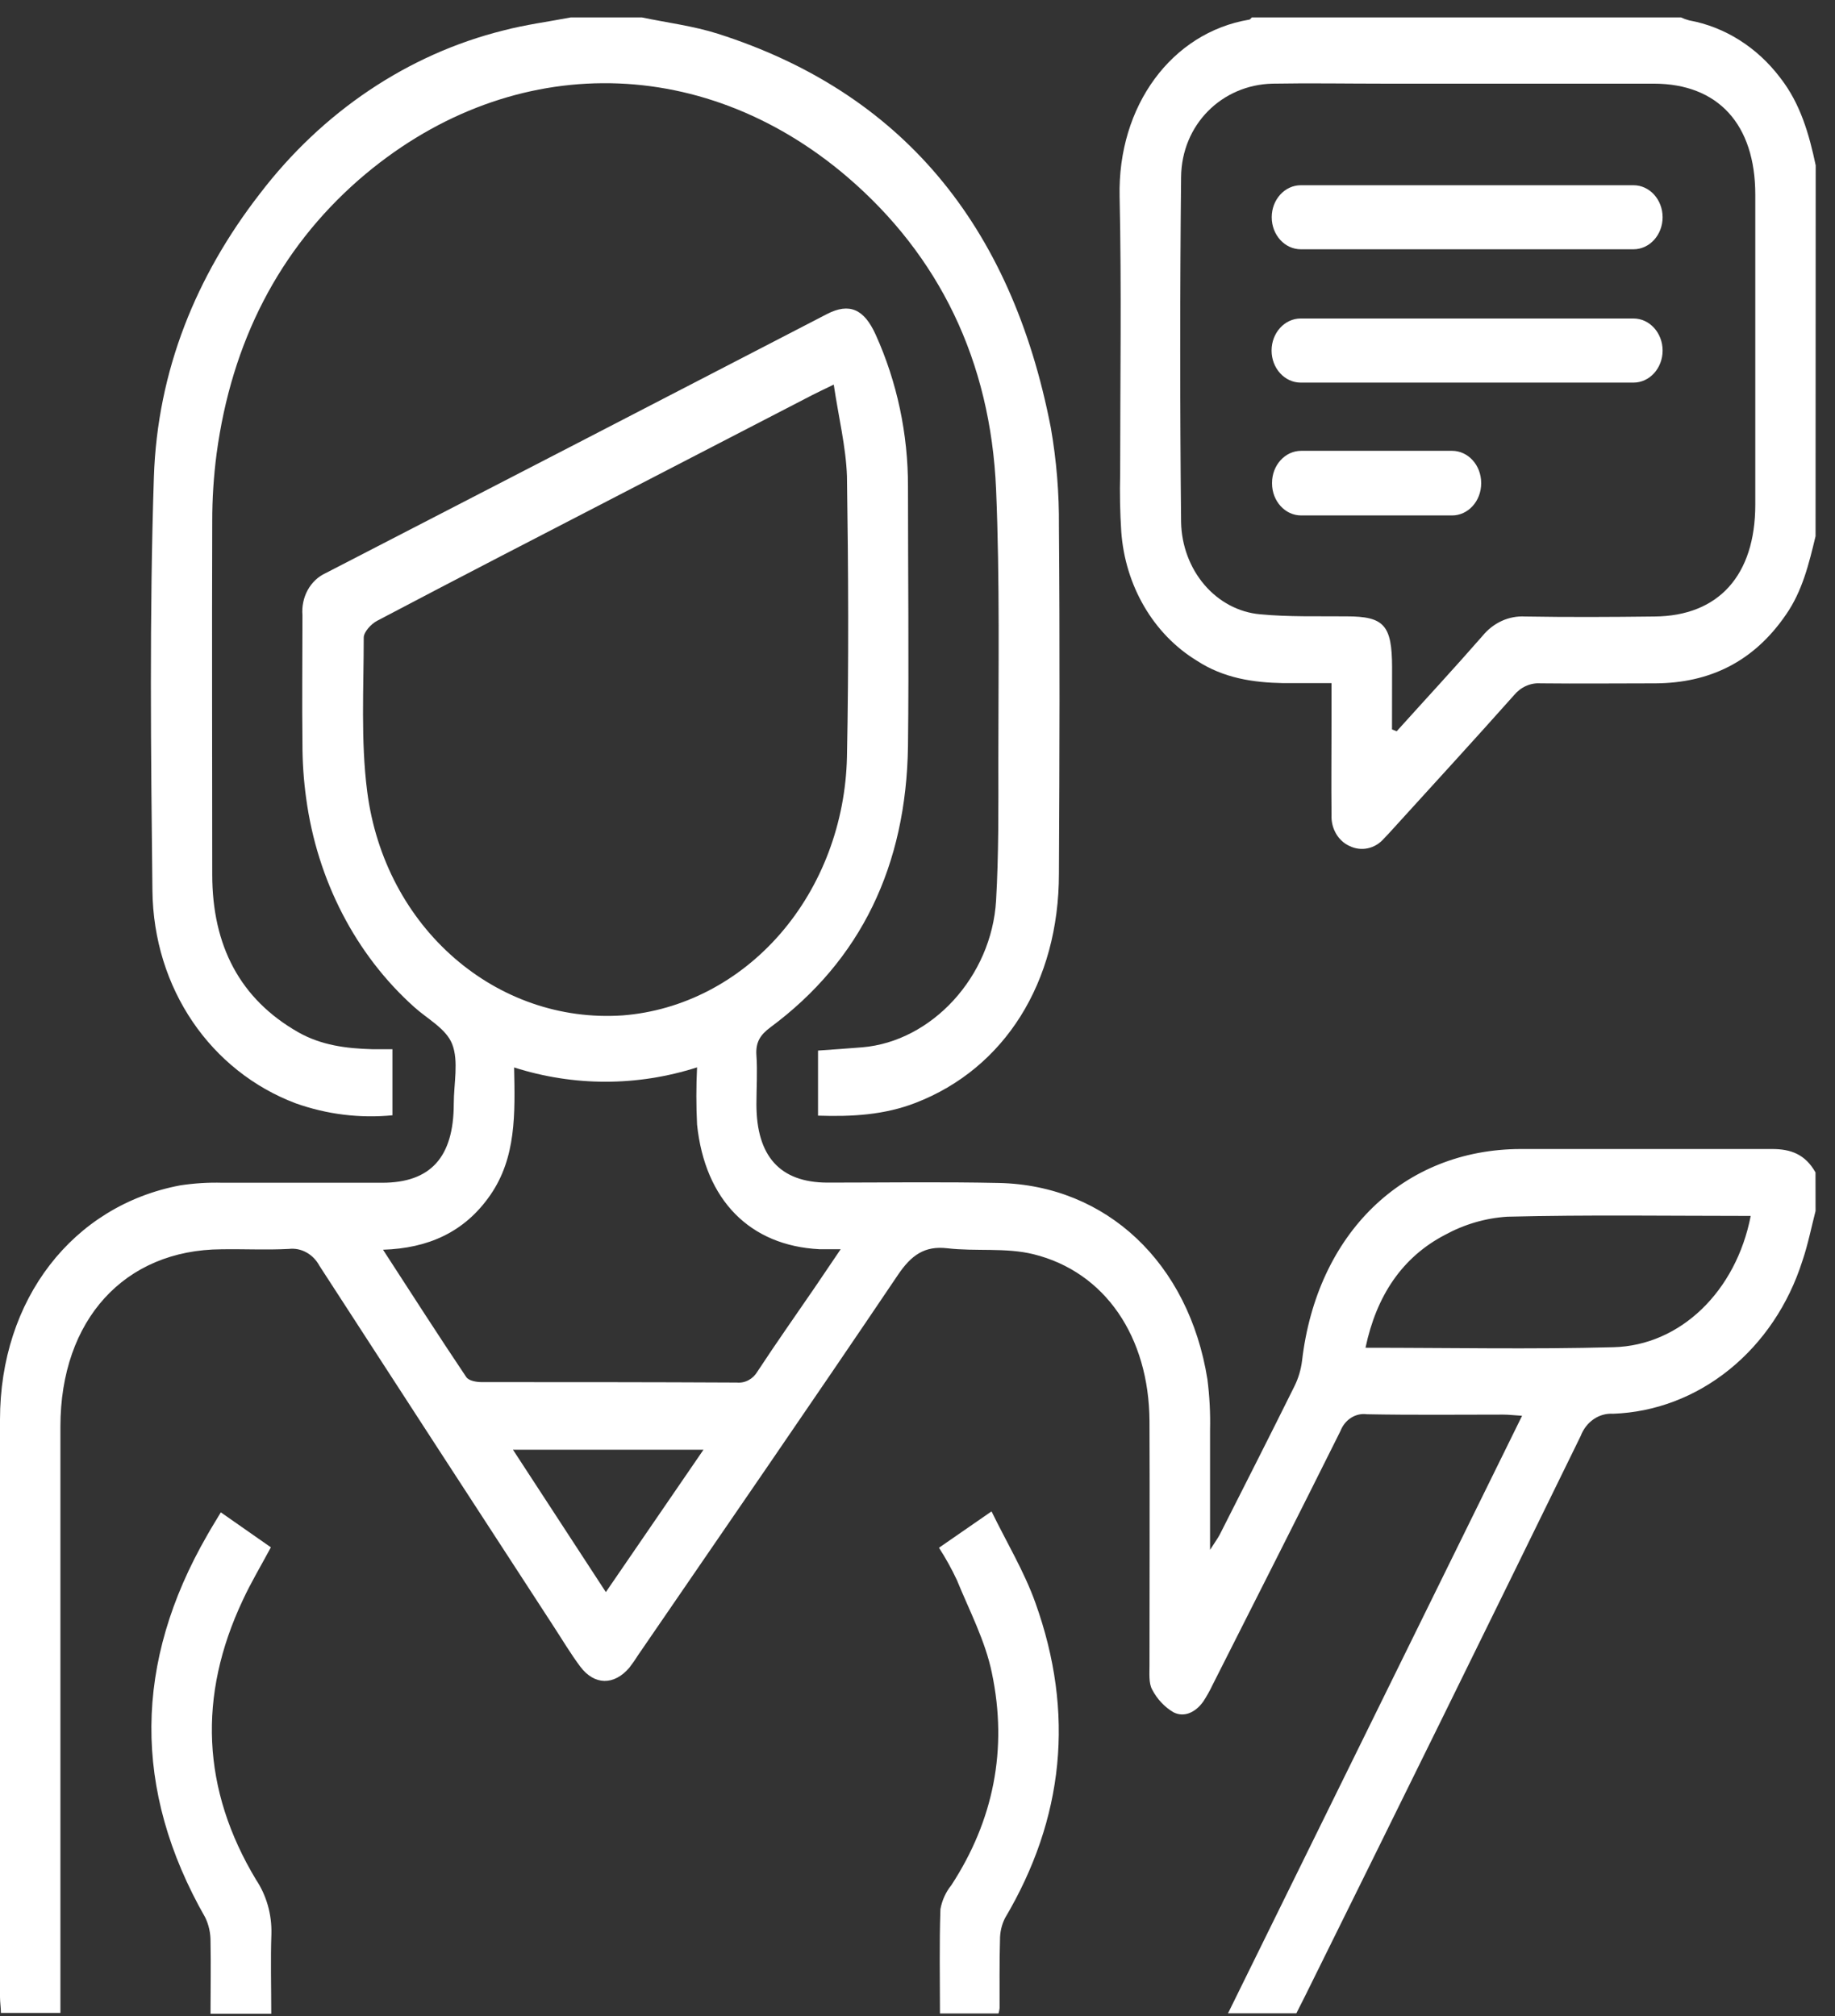 <svg width="91" height="100" viewBox="0 0 91 100" fill="none" xmlns="http://www.w3.org/2000/svg">
<rect x="0" y="0" width="91" height="100" fill="#333333" stroke="none"/>
<path d="M90.036 60.062C89.823 60.892 89.656 61.739 89.38 62.547C88.694 64.704 87.43 66.581 85.755 67.933C84.08 69.285 82.072 70.047 79.996 70.12C79.657 70.098 79.32 70.192 79.031 70.39C78.743 70.588 78.518 70.879 78.387 71.224C73.854 80.496 69.3 89.752 64.725 98.991C64.584 99.276 64.439 99.554 64.288 99.857H60.899C65.77 89.965 70.595 80.16 75.482 70.221C75.105 70.2 74.827 70.163 74.555 70.163C72.296 70.163 70.041 70.189 67.786 70.145C67.515 70.108 67.241 70.169 67.004 70.319C66.768 70.468 66.582 70.698 66.475 70.975C64.38 75.183 62.253 79.37 60.136 83.564C60.001 83.85 59.847 84.124 59.677 84.386C59.3 84.92 58.742 85.198 58.202 84.931C57.756 84.672 57.386 84.279 57.136 83.798C56.959 83.477 57.008 82.987 57.005 82.572C57.005 78.544 57.022 74.512 57.005 70.484C56.979 66.308 54.809 63.088 51.252 62.208C49.876 61.869 48.394 62.078 46.975 61.912C45.851 61.783 45.192 62.251 44.526 63.239C40.265 69.558 35.945 75.818 31.641 82.096C31.506 82.314 31.359 82.524 31.202 82.724C30.448 83.6 29.478 83.593 28.776 82.662C28.294 82.017 27.878 81.314 27.432 80.632C23.562 74.687 19.699 68.737 15.842 62.782C15.689 62.497 15.465 62.267 15.196 62.119C14.928 61.97 14.626 61.91 14.328 61.945C13.216 62.003 12.102 61.945 10.987 61.963C6.172 61.985 2.999 65.465 2.996 70.751C2.996 80.038 2.996 89.323 2.996 98.605V99.839H0.046C0.046 99.593 0 99.316 0 99.042C0 89.497 0 79.954 0 70.412C0 64.448 3.606 59.796 8.935 58.793C9.631 58.687 10.334 58.643 11.037 58.663C13.659 58.663 16.311 58.663 18.949 58.663C21.358 58.663 22.499 57.394 22.503 54.747C22.503 53.748 22.755 52.63 22.424 51.786C22.122 51.015 21.191 50.539 20.532 49.94C17.638 47.346 15.73 43.656 15.183 39.594C15.059 38.701 14.998 37.799 14.999 36.896C14.973 34.772 14.999 32.641 14.999 30.513C14.963 30.079 15.054 29.642 15.258 29.268C15.463 28.894 15.771 28.601 16.137 28.433C24.43 24.156 32.718 19.872 41.003 15.58C42.133 14.996 42.855 15.339 43.425 16.597C44.486 18.943 45.035 21.529 45.028 24.148C45.028 28.436 45.077 32.724 45.028 37.012C44.943 42.933 42.694 47.625 38.207 50.953C37.721 51.314 37.463 51.675 37.512 52.352C37.568 53.153 37.512 53.964 37.512 54.769C37.512 57.354 38.685 58.645 41.019 58.656C43.861 58.656 46.706 58.613 49.541 58.674C54.874 58.789 58.956 62.641 59.877 68.411C59.984 69.247 60.028 70.091 60.008 70.935C60.008 72.828 60.008 74.722 60.008 76.871C60.254 76.485 60.388 76.305 60.493 76.106C61.732 73.658 62.974 71.213 64.194 68.753C64.387 68.362 64.515 67.936 64.57 67.495C65.305 61.184 69.595 57.004 75.407 56.99C79.567 56.99 83.73 56.99 87.889 56.99C88.817 56.99 89.528 57.257 90.033 58.151L90.036 60.062ZM41.347 19.075C40.816 19.334 40.55 19.457 40.291 19.59C37.138 21.22 33.987 22.85 30.838 24.48C26.787 26.576 22.732 28.667 18.694 30.795C18.408 30.946 18.038 31.343 18.038 31.624C18.038 34.148 17.887 36.748 18.209 39.251C19.08 46.045 24.633 50.791 30.89 50.362C33.859 50.126 36.642 48.683 38.697 46.313C40.751 43.943 41.929 40.816 42.002 37.542C42.094 32.901 42.071 28.256 42.002 23.615C41.95 22.158 41.586 20.697 41.347 19.075ZM25.495 52.944C25.544 55.248 25.6 57.416 24.315 59.273C23.03 61.13 21.218 61.913 18.995 61.985C20.421 64.184 21.749 66.254 23.119 68.295C23.247 68.49 23.63 68.551 23.895 68.551C28.111 68.551 32.326 68.551 36.541 68.573C36.741 68.592 36.942 68.551 37.122 68.454C37.302 68.358 37.455 68.21 37.564 68.025C38.489 66.615 39.459 65.241 40.409 63.853C40.806 63.272 41.196 62.688 41.691 61.959C41.209 61.959 40.921 61.959 40.632 61.959C37.194 61.783 34.962 59.532 34.568 55.778C34.522 54.833 34.522 53.886 34.568 52.94C31.605 53.889 28.459 53.89 25.495 52.944ZM86.82 60.308C82.763 60.308 78.754 60.246 74.748 60.347C73.671 60.415 72.617 60.723 71.651 61.252C69.54 62.356 68.261 64.26 67.717 66.846C71.883 66.846 75.948 66.929 80.009 66.82C83.346 66.737 86.096 64.033 86.82 60.308ZM25.439 71.905L30.045 78.966L34.886 71.905H25.439Z" fill="white"/>
<path d="M31.828 0.863C33.087 1.127 34.378 1.285 35.604 1.675C44.642 4.564 50.145 11.077 52.111 21.213C52.393 22.825 52.528 24.465 52.514 26.107C52.56 31.844 52.544 37.585 52.514 43.323C52.514 48.732 49.81 52.998 45.405 54.7C43.858 55.299 42.261 55.392 40.567 55.335V52.107C41.314 52.053 42.038 52.006 42.763 51.945C46.198 51.657 49.178 48.447 49.397 44.66C49.528 42.381 49.512 40.088 49.509 37.809C49.509 33.297 49.587 28.793 49.397 24.275C49.125 17.899 46.572 12.674 42.009 8.768C34.69 2.519 25.069 2.591 17.795 8.916C13.832 12.382 11.486 16.972 10.742 22.5C10.596 23.616 10.523 24.742 10.525 25.869C10.505 31.703 10.525 37.538 10.525 43.373C10.525 46.914 11.908 49.554 14.786 51.195C15.934 51.848 17.179 52.003 18.448 52.039C18.776 52.039 19.103 52.039 19.461 52.039V55.317C17.843 55.474 16.214 55.273 14.668 54.725C10.463 53.139 7.611 49.046 7.559 44.166C7.483 37.336 7.408 30.495 7.631 23.669C7.805 18.371 9.738 13.672 12.875 9.623C15.986 5.543 20.225 2.696 24.944 1.516C26.052 1.224 27.2 1.076 28.311 0.863H31.828Z" fill="white"/>
<path d="M90.036 26.594C89.708 27.964 89.38 29.316 88.574 30.477C86.951 32.854 84.746 33.875 82.107 33.893C80.202 33.893 78.298 33.914 76.394 33.893C76.149 33.877 75.904 33.921 75.677 34.023C75.45 34.124 75.247 34.281 75.082 34.48C73.116 36.691 71.116 38.869 69.127 41.058C68.963 41.242 68.799 41.419 68.625 41.599C68.41 41.844 68.131 42.011 67.826 42.075C67.522 42.139 67.207 42.099 66.924 41.96C66.648 41.837 66.415 41.622 66.255 41.346C66.095 41.07 66.017 40.747 66.032 40.42C66.013 38.84 66.032 37.264 66.032 35.685V33.882C65.203 33.882 64.426 33.882 63.649 33.882C62.142 33.856 60.676 33.636 59.345 32.764C58.291 32.121 57.397 31.201 56.744 30.085C56.091 28.969 55.7 27.693 55.605 26.37C55.543 25.41 55.524 24.447 55.55 23.485C55.55 18.909 55.622 14.329 55.523 9.756C55.419 5.248 58.113 1.617 61.945 0.975C61.994 0.975 62.037 0.903 62.079 0.863H83.359C83.492 0.924 83.629 0.974 83.769 1.011C85.542 1.334 87.15 2.351 88.296 3.874C89.279 5.137 89.715 6.644 90.043 8.202L90.036 26.594ZM69.031 36.179L69.264 36.269C70.683 34.693 72.123 33.139 73.525 31.534C73.789 31.213 74.114 30.961 74.478 30.795C74.841 30.63 75.234 30.556 75.626 30.578C77.764 30.614 79.888 30.604 82.041 30.578C85.224 30.557 87.043 28.537 87.047 25.036C87.047 19.913 87.047 14.787 87.047 9.659C87.047 6.168 85.204 4.152 82.015 4.149H68.645C66.799 4.149 64.954 4.116 63.108 4.149C60.598 4.206 58.598 6.175 58.572 8.786C58.513 14.491 58.513 20.195 58.572 25.898C58.595 27.056 59.008 28.164 59.73 29.008C60.452 29.852 61.432 30.372 62.482 30.467C63.908 30.604 65.347 30.557 66.783 30.571C68.641 30.571 69.031 31.011 69.035 33.096L69.031 36.179Z" fill="white"/>
<path d="M13.452 99.878H10.44C10.44 98.656 10.463 97.473 10.44 96.29C10.444 95.88 10.355 95.474 10.181 95.111C6.556 88.761 6.647 82.443 10.276 76.143C10.479 75.782 10.689 75.45 10.951 75.01L13.433 76.745C12.947 77.654 12.449 78.483 12.043 79.359C9.797 84.123 10.011 88.764 12.698 93.232C13.218 94.011 13.486 94.96 13.459 95.926C13.413 97.206 13.452 98.494 13.452 99.878Z" fill="white"/>
<path d="M46.565 76.766L49.171 74.963C49.925 76.51 50.787 77.935 51.344 79.489C53.311 84.967 52.764 90.2 49.837 95.14C49.671 95.471 49.587 95.844 49.591 96.222C49.558 97.35 49.574 98.479 49.571 99.604C49.561 99.692 49.543 99.779 49.519 99.864H46.614C46.614 98.14 46.578 96.413 46.637 94.689C46.719 94.248 46.906 93.839 47.178 93.503C49.26 90.315 49.987 86.77 49.188 82.973C48.86 81.375 48.073 79.886 47.453 78.368C47.192 77.811 46.895 77.276 46.565 76.766Z" fill="white"/>
<path d="M81.006 15.797H64.505C63.706 15.797 63.059 16.509 63.059 17.387C63.059 18.265 63.706 18.977 64.505 18.977H81.006C81.804 18.977 82.451 18.265 82.451 17.387C82.451 16.509 81.804 15.797 81.006 15.797Z" fill="white"/>
<path d="M72.008 22.36H64.528C63.73 22.36 63.082 23.072 63.082 23.95V23.976C63.082 24.854 63.73 25.566 64.528 25.566H72.008C72.806 25.566 73.453 24.854 73.453 23.976V23.95C73.453 23.072 72.806 22.36 72.008 22.36Z" fill="white"/>
<path d="M81.006 9.187H64.511C63.713 9.187 63.066 9.898 63.066 10.775C63.066 11.652 63.713 12.364 64.511 12.364H81.006C81.804 12.364 82.451 11.652 82.451 10.775C82.451 9.898 81.804 9.187 81.006 9.187Z" fill="white"/>
</svg>

